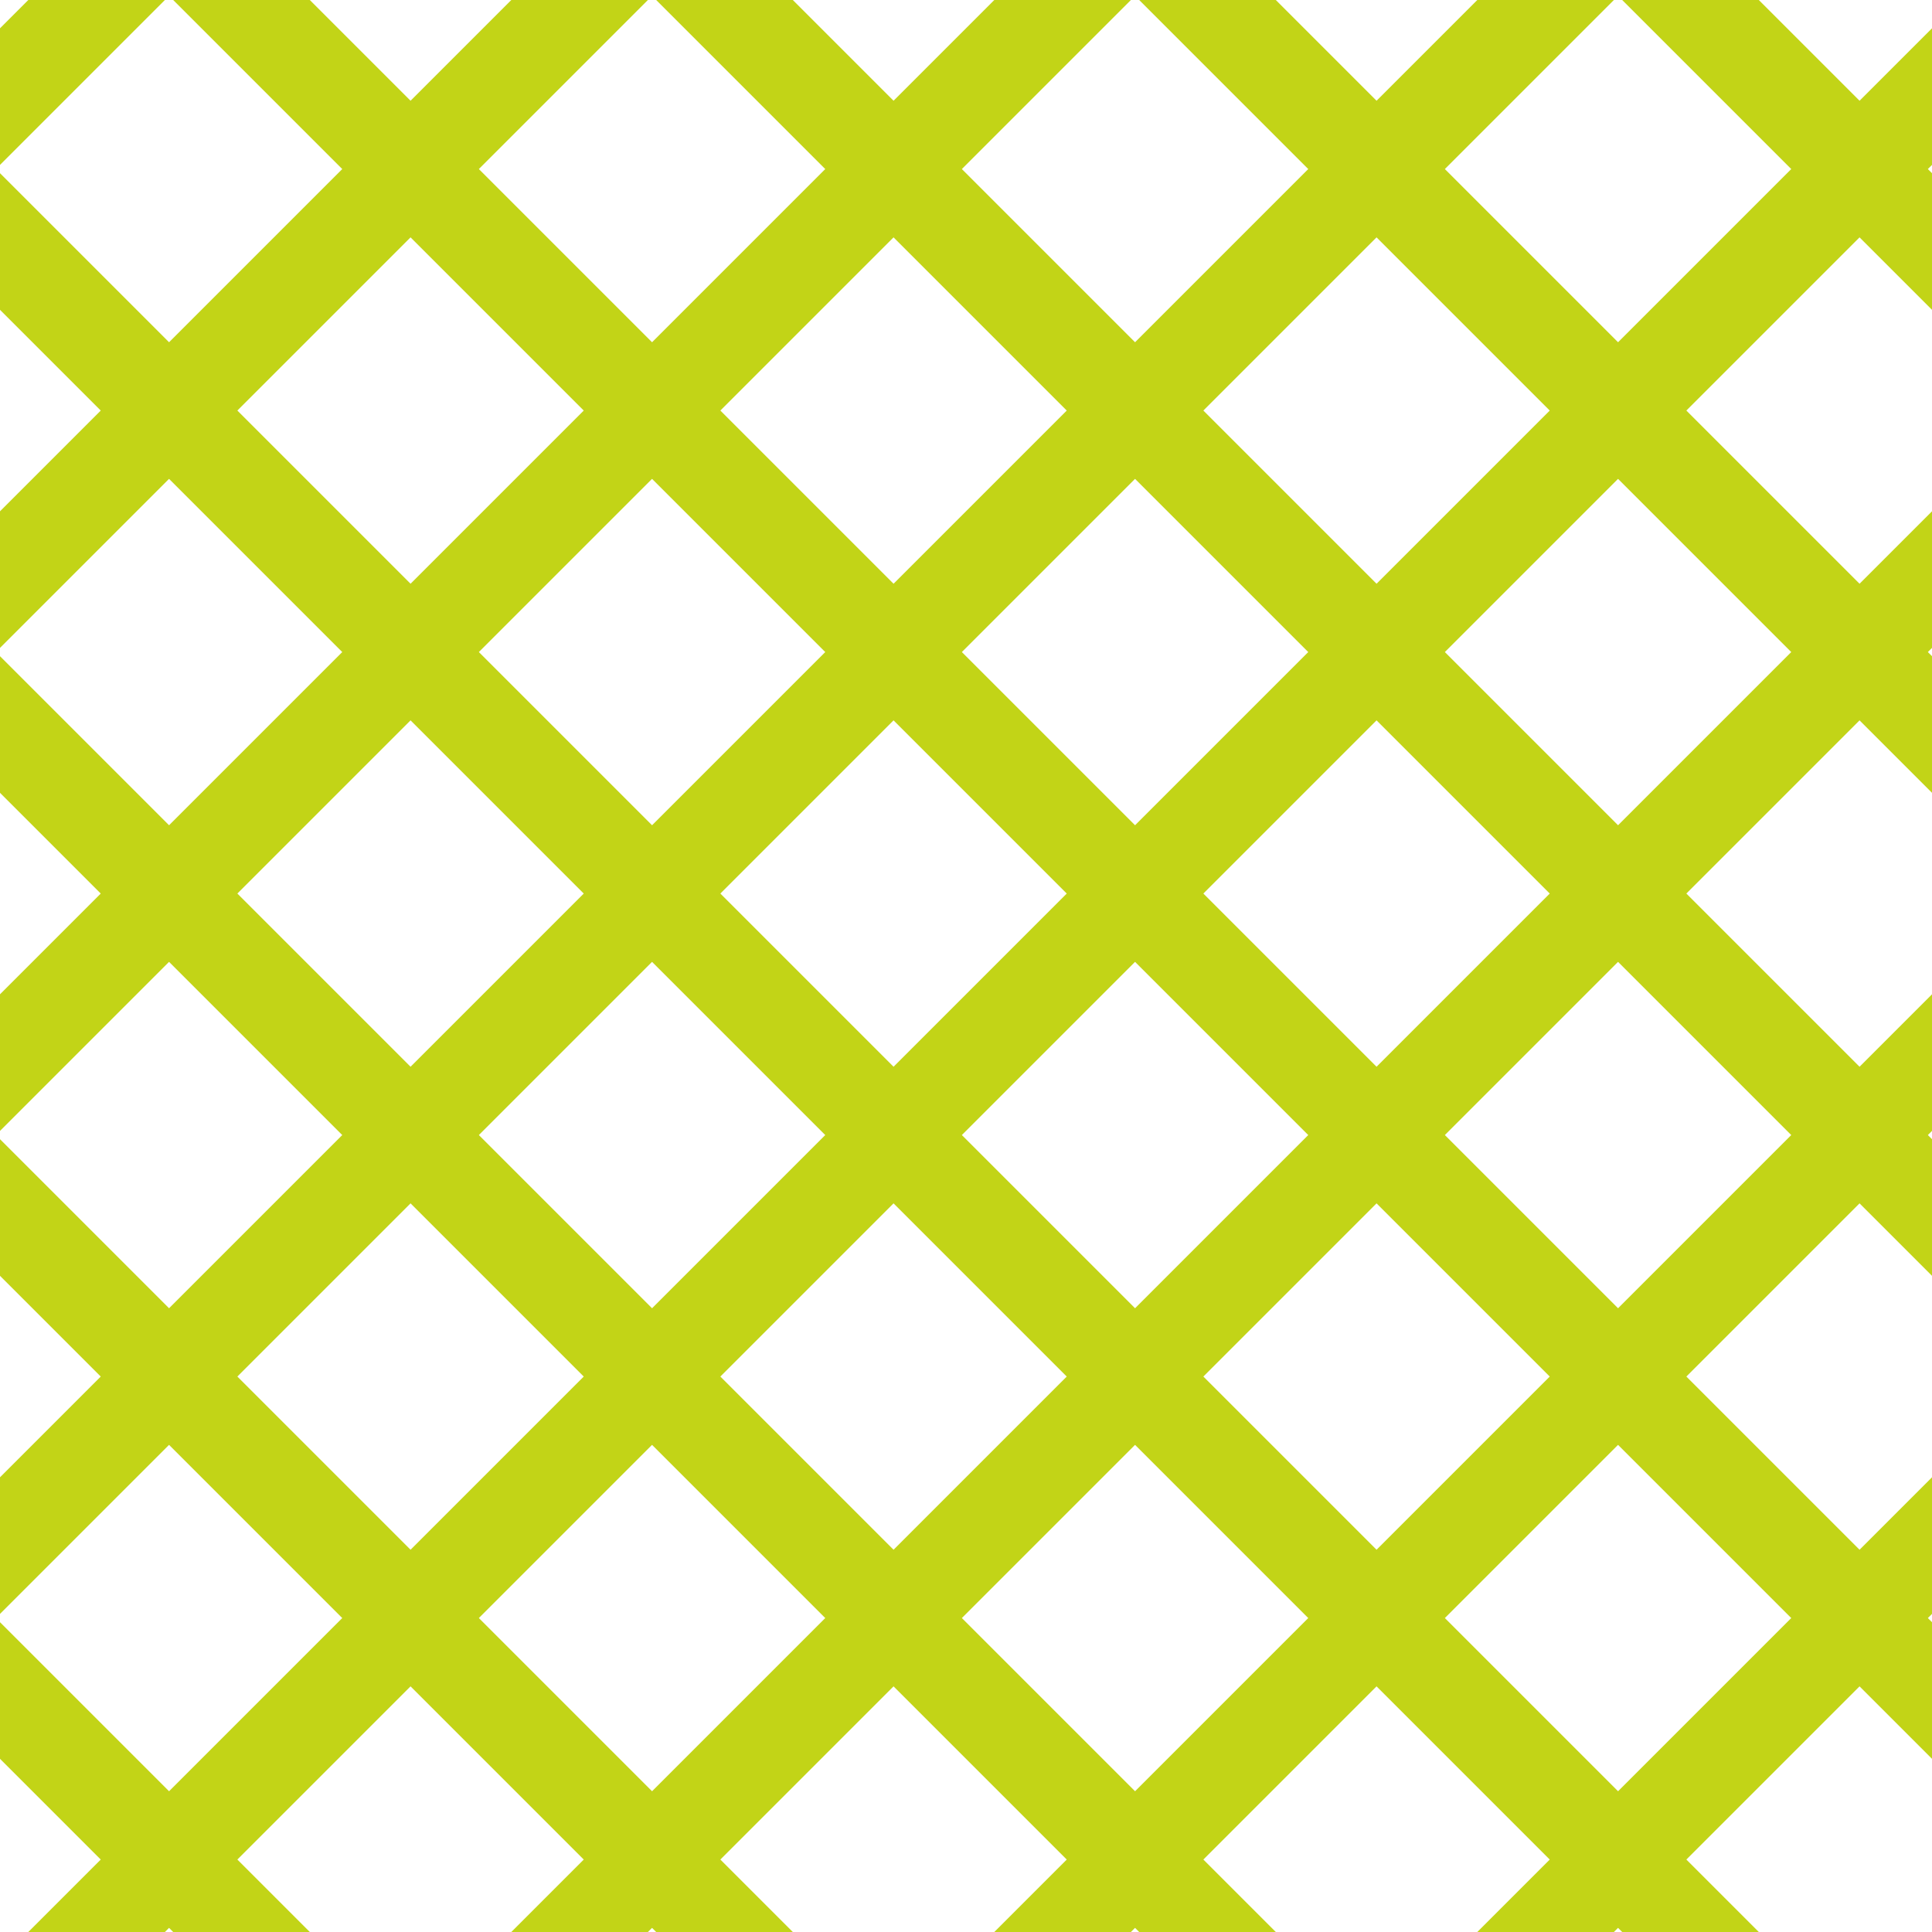 <?xml version="1.0" encoding="UTF-8"?>
<svg xmlns="http://www.w3.org/2000/svg" xmlns:xlink="http://www.w3.org/1999/xlink" style="isolation:isolate" viewBox="0 0 200 200" width="200" height="200">
<line x1='10' y1='0' x2='0' y2='10' stroke-width='10' stroke-linecap='square' stroke='#C2D417' />
<line x1='60' y1='0' x2='0' y2='60' stroke-width='10' stroke-linecap='square' stroke='#C2D417' />
<line x1='110' y1='0' x2='0' y2='110' stroke-width='10' stroke-linecap='square' stroke='#C2D417' />
<line x1='160' y1='0' x2='0' y2='160' stroke-width='10' stroke-linecap='square' stroke='#C2D417' />
<line x1='200' y1='10' x2='10' y2='200' stroke-width='10' stroke-linecap='square' stroke='#C2D417' />
<line x1='200' y1='60' x2='60' y2='200' stroke-width='10' stroke-linecap='square' stroke='#C2D417' />
<line x1='200' y1='110' x2='110' y2='200' stroke-width='10' stroke-linecap='square' stroke='#C2D417' />
<line x1='200' y1='160' x2='160' y2='200' stroke-width='10' stroke-linecap='square' stroke='#C2D417' />
<line x1='0' y1='25' x2='175' y2='200' stroke-width='10' stroke-linecap='square' stroke='#C2D417' />
<line x1='0' y1='75' x2='125' y2='200' stroke-width='10' stroke-linecap='square' stroke='#C2D417' />
<line x1='0' y1='125' x2='75' y2='200' stroke-width='10' stroke-linecap='square' stroke='#C2D417' />
<line x1='0' y1='175' x2='25' y2='200' stroke-width='10' stroke-linecap='square' stroke='#C2D417' />
<line x1='25' y1='0' x2='200' y2='175' stroke-width='10' stroke-linecap='square' stroke='#C2D417' />
<line x1='75' y1='0' x2='200' y2='125' stroke-width='10' stroke-linecap='square' stroke='#C2D417' />
<line x1='125' y1='0' x2='200' y2='75' stroke-width='10' stroke-linecap='square' stroke='#C2D417' />
<line x1='175' y1='0' x2='200' y2='25' stroke-width='10' stroke-linecap='square' stroke='#C2D417' />
</svg>
